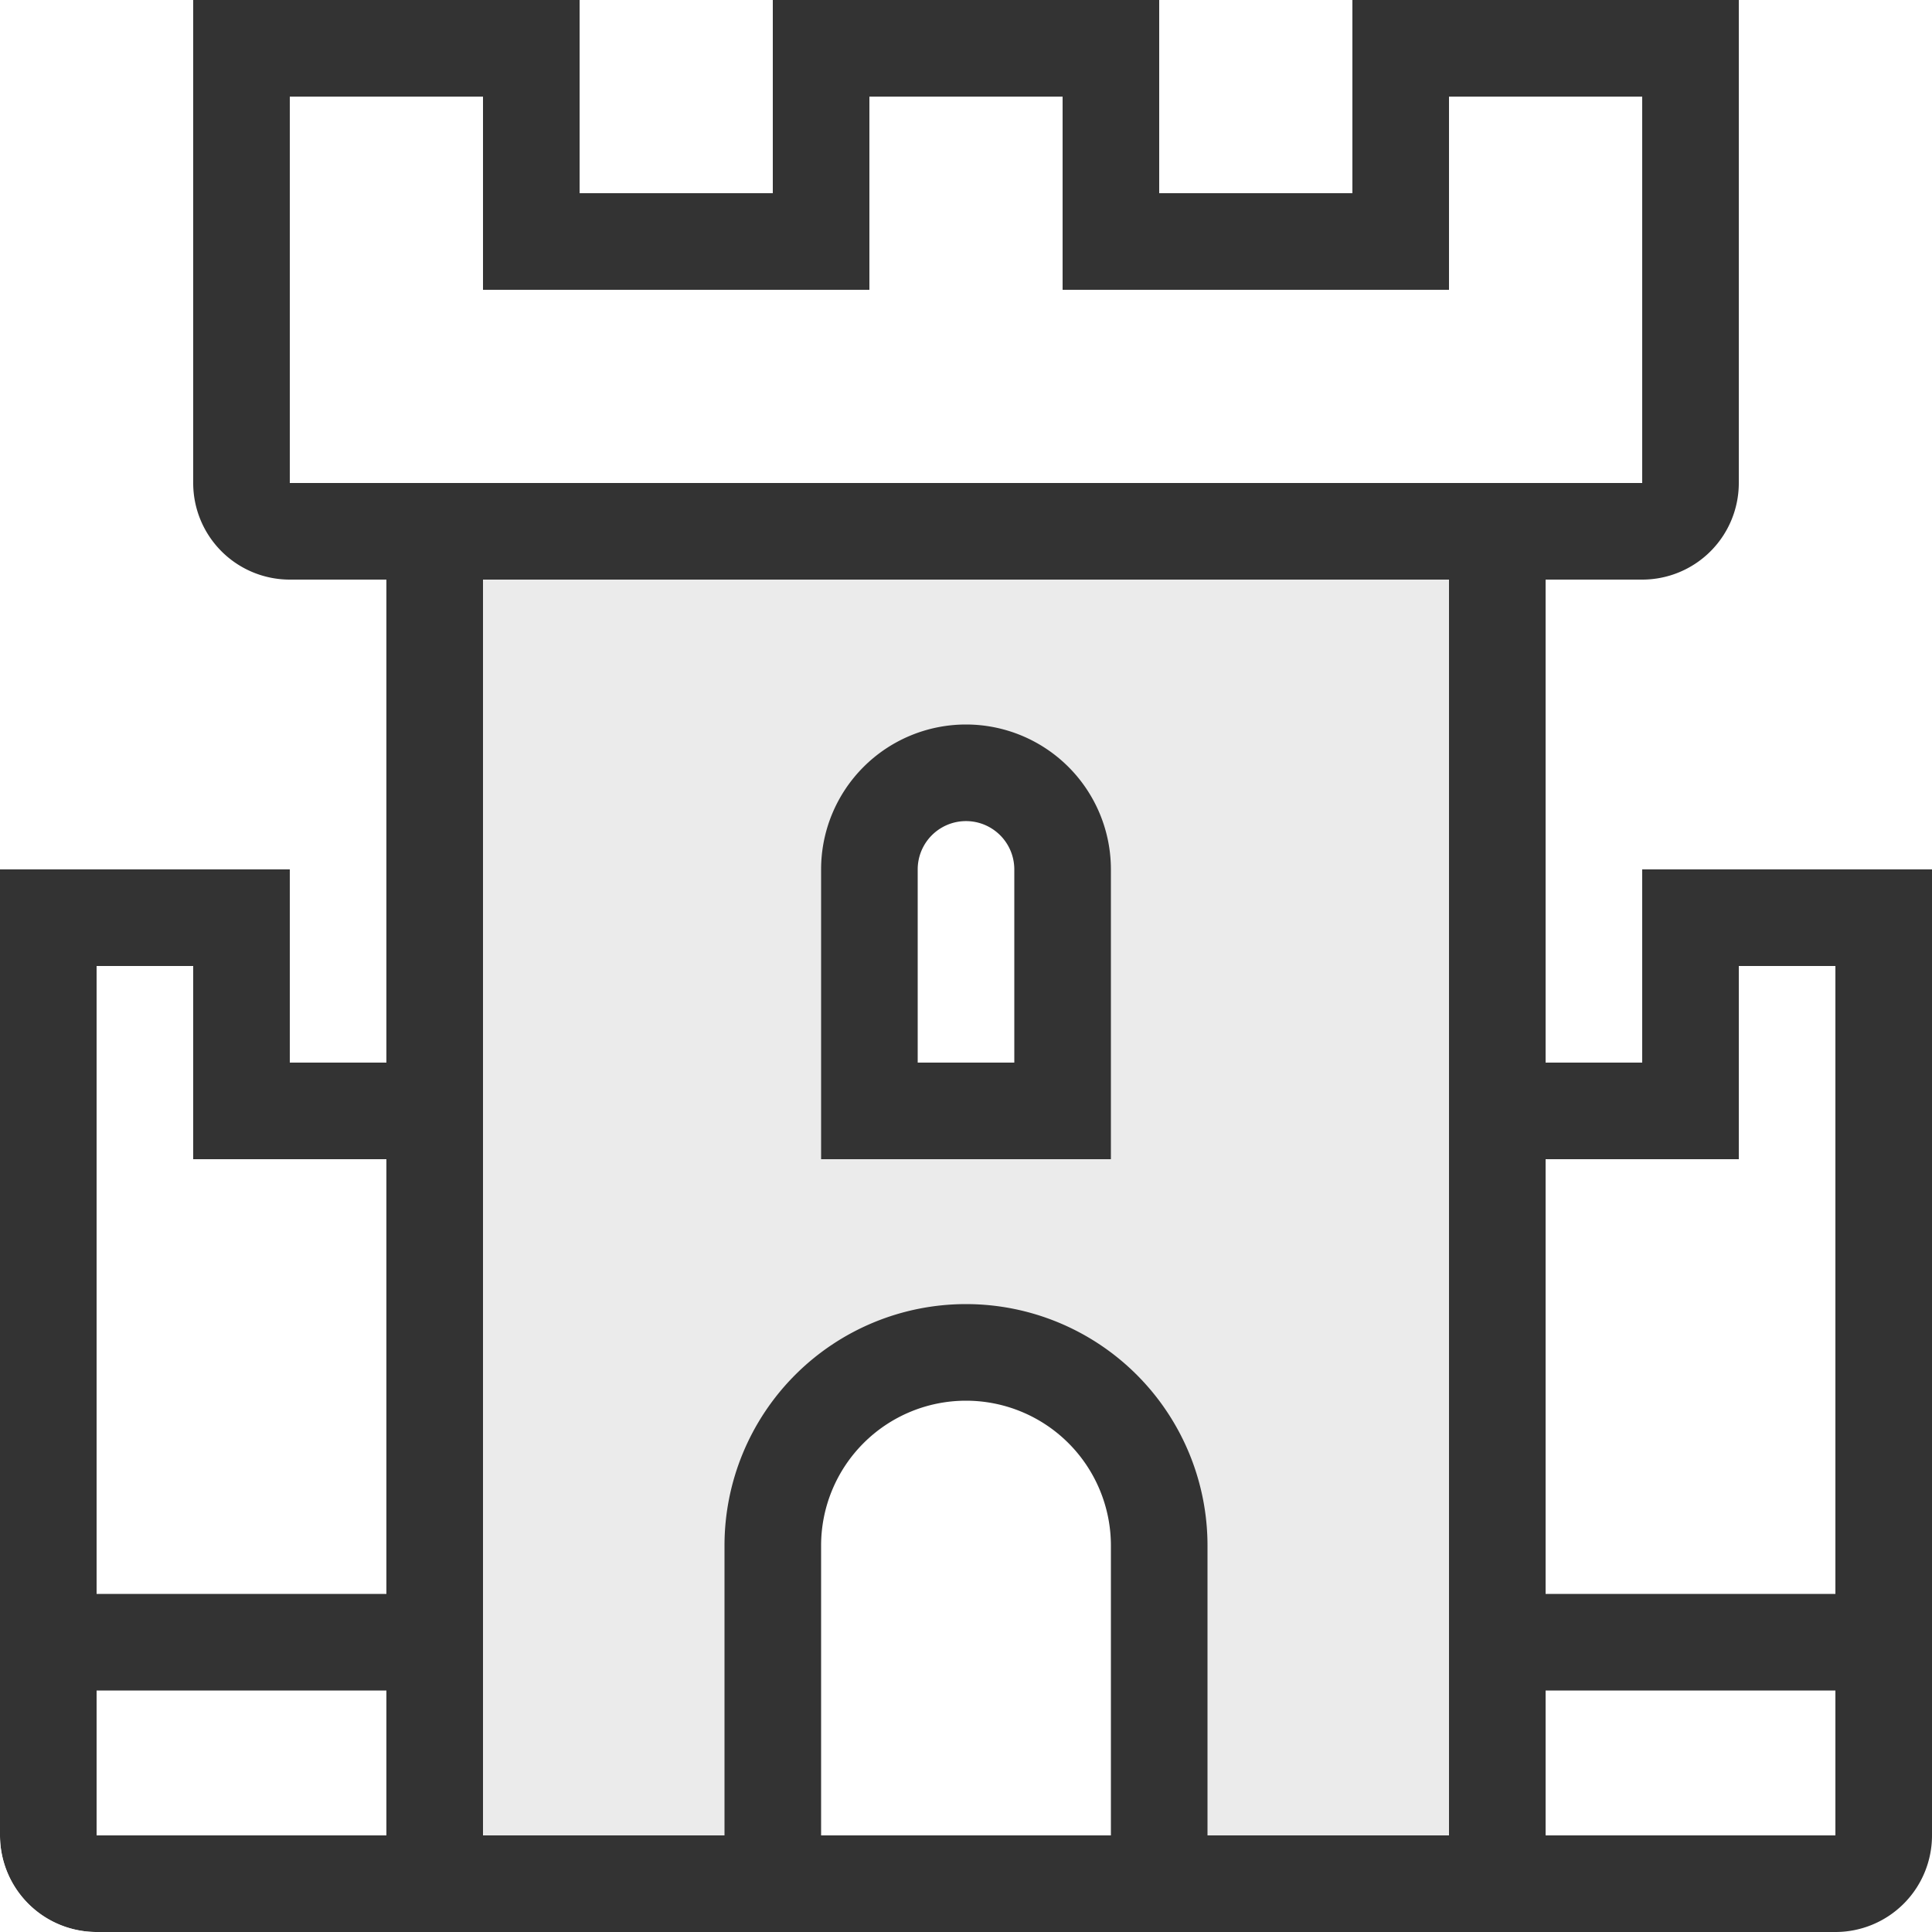 <svg id="reliabilty.svg" xmlns="http://www.w3.org/2000/svg" width="40" height="40" viewBox="0 0 40 40">
  <rect x="0" y="0" width="40" height="40" fill="#333333" stroke="none"/>
  <defs>
    <style>
      .cls-1, .cls-2 {
        fill: #fff;
        fill-rule: evenodd;
      }

      .cls-1 {
        opacity: 0.9;
      }
    </style>
  </defs>
  <path id="Rounded_Rectangle_966_copy_3" data-name="Rounded Rectangle 966 copy 3" class="cls-1" d="M732,336h-2v-2A2,2,0,0,0,732,336Zm8-2V308h20v10h0v2h0v10h0v4h-5v-6a5,5,0,0,0-10,0v6h-5Zm7-14h6v-2h0v-4a3,3,0,0,0-6,0v6Z" transform="translate(-730 -296)"/>
  <path id="Rounded_Rectangle_981" data-name="Rounded Rectangle 981" class="cls-2" d="M763,336h5a2,2,0,0,0,2-2V314h-6v4h-2V308h2a2,2,0,0,0,2-2V296h4v40h-7Zm-3-30H736v-8h4v4h8v-4h4v4h8v-4h4v8h-4Zm-6-10h4v4h-4v-4Zm-12,0h4v4h-4v-4Zm-4,22h-2v-4h-6V296h4v10a2,2,0,0,0,2,2h2v10Zm-6-2h2v4h4v9h-6V316Zm6,18h-6v-3h6v3Zm-6,2h-2v-2A2,2,0,0,0,732,336Zm17-22a1,1,0,0,1,2,0v4h-2v-4Zm1,11a3,3,0,0,1,3,3v6h-6v-6A3,3,0,0,1,750,325Zm16-9h2v13h-6v-9h4v-4Zm2,18h-6v-3h6v3Z" transform="translate(-730 -296)"/>
</svg>
